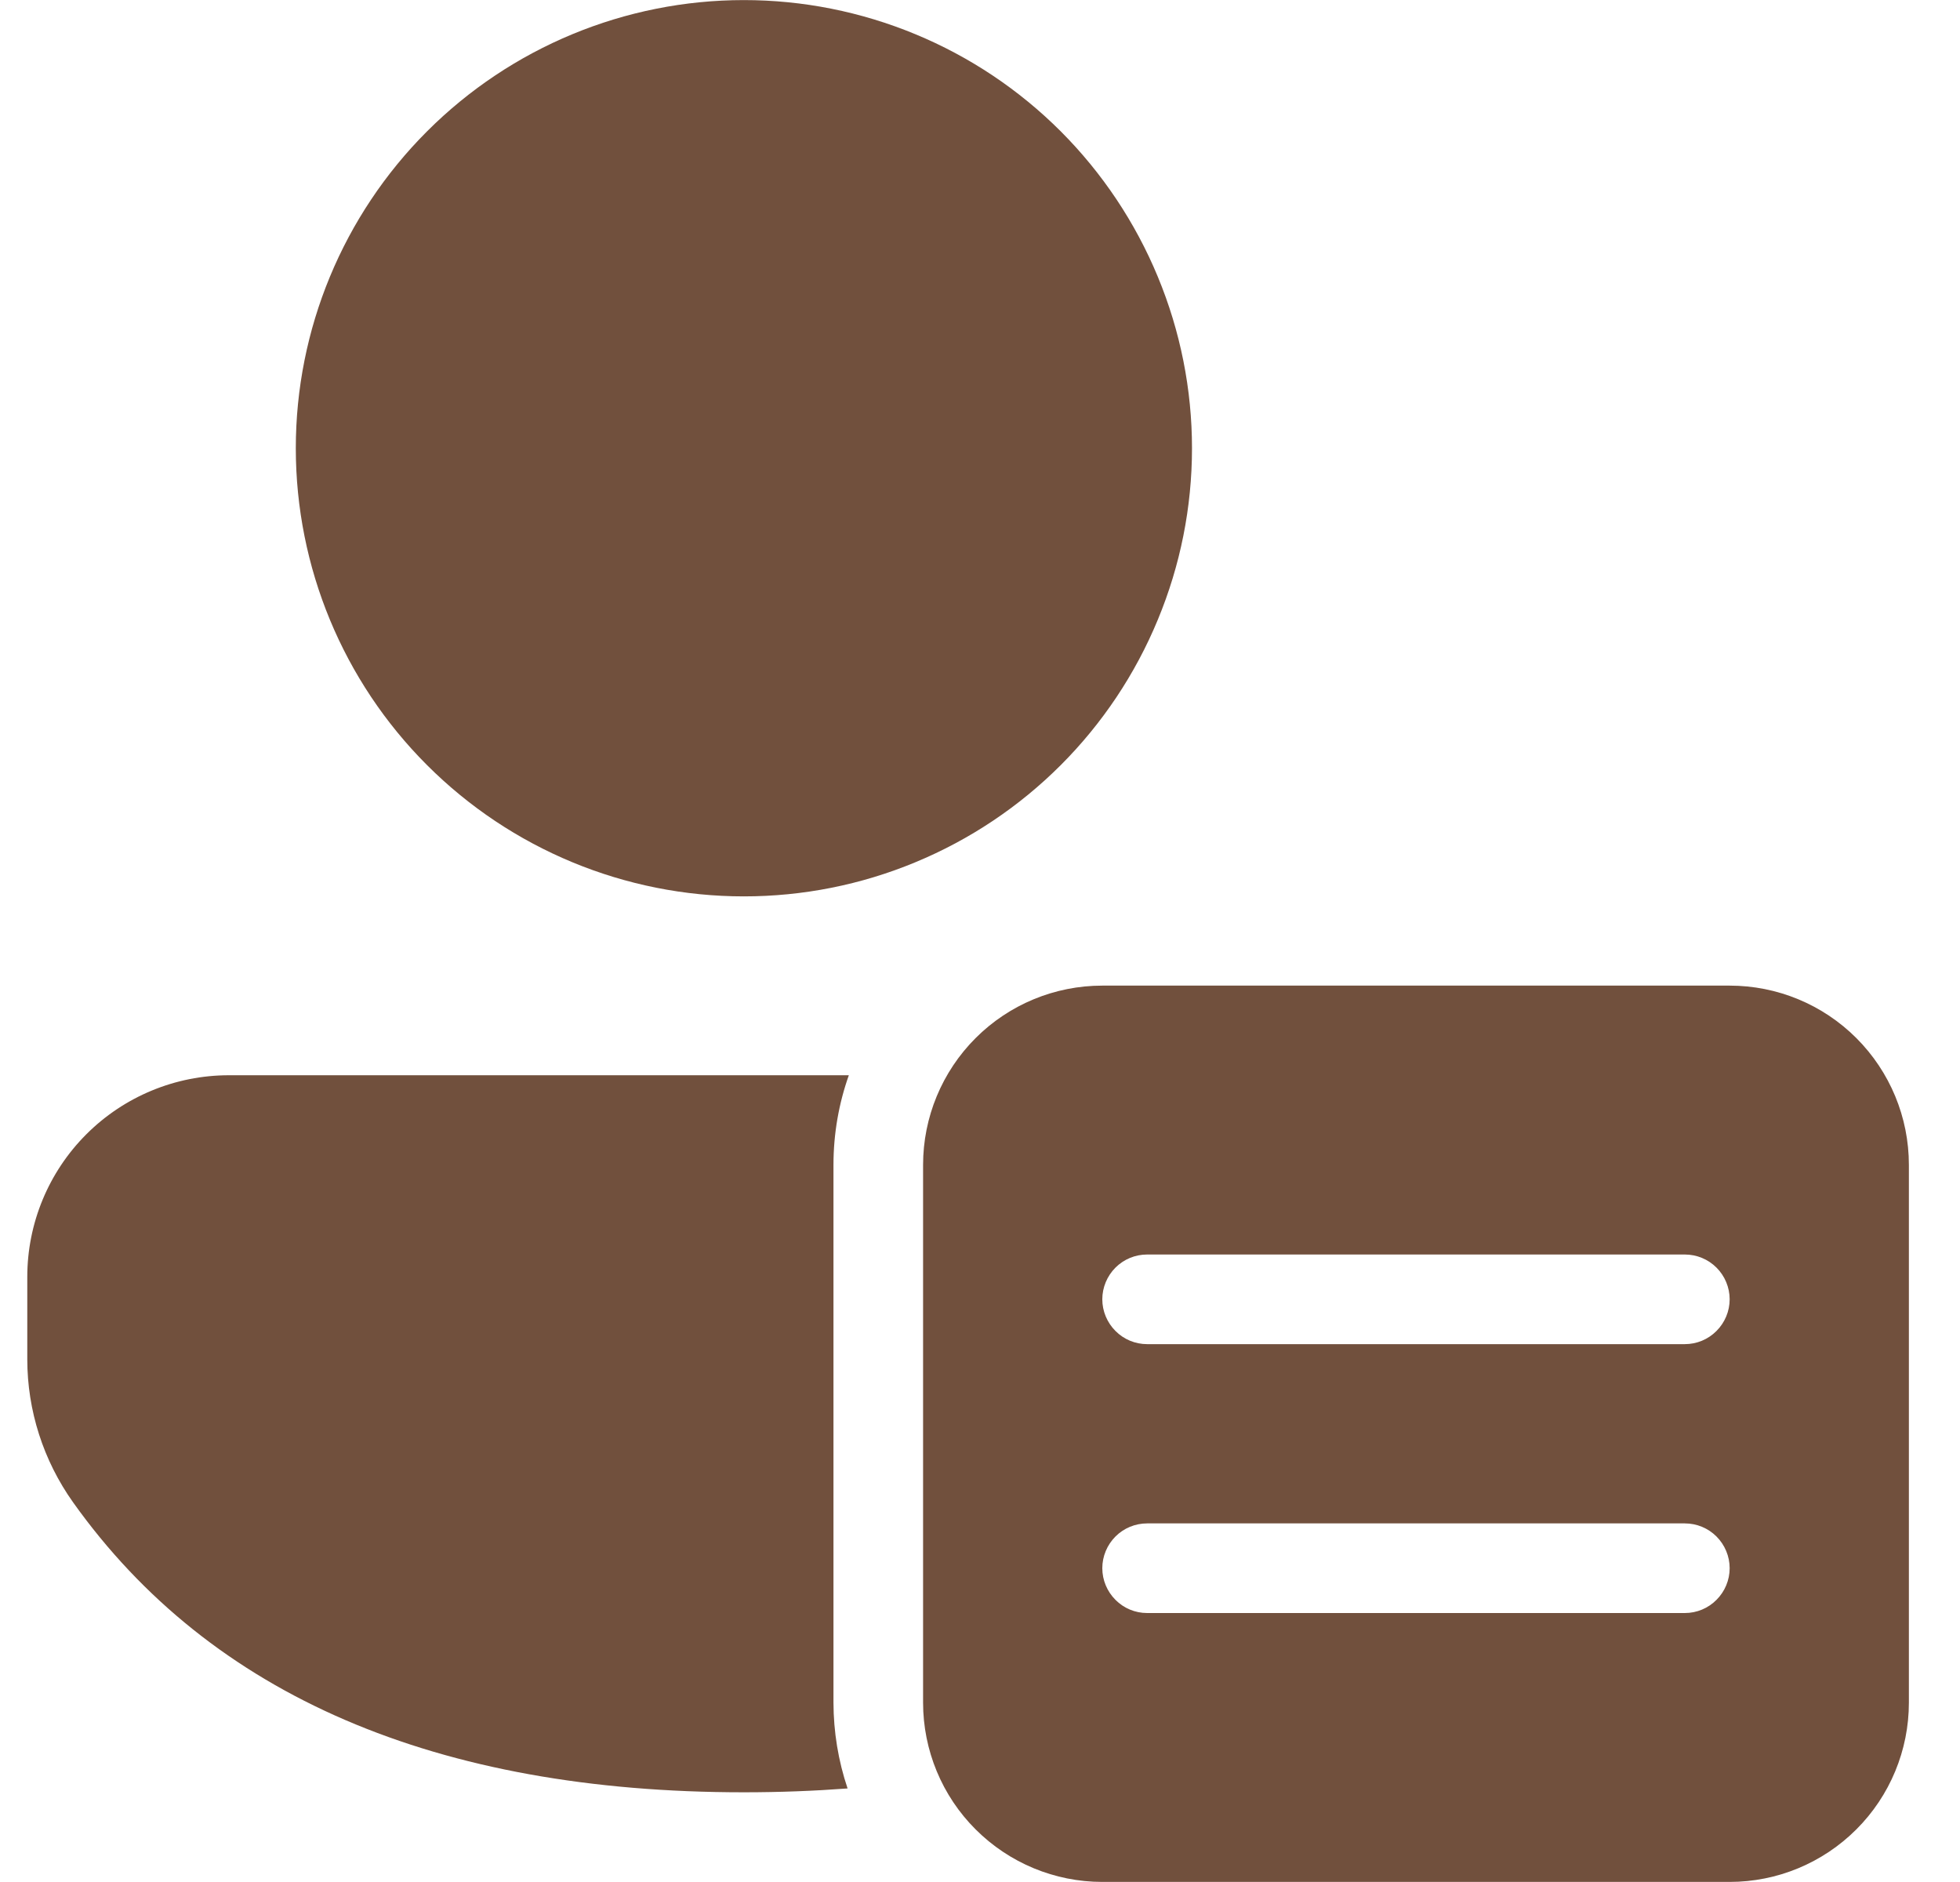 <svg width="25" height="24" viewBox="0 0 25 24" fill="none" xmlns="http://www.w3.org/2000/svg">
<path d="M10.631 14.855C10.631 14.455 10.7 14.069 10.827 13.712H2.919C2.237 13.712 1.583 13.983 1.101 14.465C0.619 14.947 0.348 15.601 0.348 16.284V17.334C0.348 17.988 0.553 18.625 0.932 19.158C2.694 21.632 5.579 22.856 9.488 22.856C9.943 22.856 10.383 22.839 10.811 22.807C10.692 22.454 10.632 22.085 10.631 21.713V14.855ZM9.488 0.001C10.239 0.001 10.982 0.149 11.675 0.436C12.369 0.723 12.999 1.144 13.53 1.675C14.06 2.206 14.481 2.836 14.768 3.529C15.056 4.223 15.204 4.966 15.204 5.716C15.204 6.467 15.056 7.21 14.768 7.903C14.481 8.597 14.06 9.227 13.53 9.757C12.999 10.288 12.369 10.709 11.675 10.996C10.982 11.284 10.239 11.431 9.488 11.431C7.973 11.431 6.519 10.829 5.447 9.757C4.375 8.686 3.773 7.232 3.773 5.716C3.773 4.2 4.375 2.747 5.447 1.675C6.519 0.603 7.973 0.001 9.488 0.001ZM11.774 14.855C11.774 14.248 12.015 13.667 12.444 13.238C12.873 12.809 13.454 12.569 14.06 12.569H22.062C22.668 12.569 23.249 12.809 23.678 13.238C24.107 13.667 24.348 14.248 24.348 14.855V21.713C24.348 22.319 24.107 22.901 23.678 23.329C23.249 23.758 22.668 23.999 22.062 23.999H14.06C13.454 23.999 12.873 23.758 12.444 23.329C12.015 22.901 11.774 22.319 11.774 21.713V14.855ZM14.632 15.998C14.48 15.998 14.335 16.058 14.228 16.165C14.121 16.272 14.06 16.418 14.06 16.569C14.06 16.721 14.121 16.866 14.228 16.973C14.335 17.081 14.48 17.141 14.632 17.141H21.49C21.642 17.141 21.787 17.081 21.894 16.973C22.001 16.866 22.062 16.721 22.062 16.569C22.062 16.418 22.001 16.272 21.894 16.165C21.787 16.058 21.642 15.998 21.49 15.998H14.632ZM14.632 19.427C14.48 19.427 14.335 19.487 14.228 19.594C14.121 19.701 14.06 19.847 14.06 19.998C14.06 20.15 14.121 20.295 14.228 20.402C14.335 20.51 14.48 20.57 14.632 20.57H21.49C21.642 20.57 21.787 20.51 21.894 20.402C22.001 20.295 22.062 20.15 22.062 19.998C22.062 19.847 22.001 19.701 21.894 19.594C21.787 19.487 21.642 19.427 21.49 19.427H14.632Z" fill="#71503D"/>
</svg>
